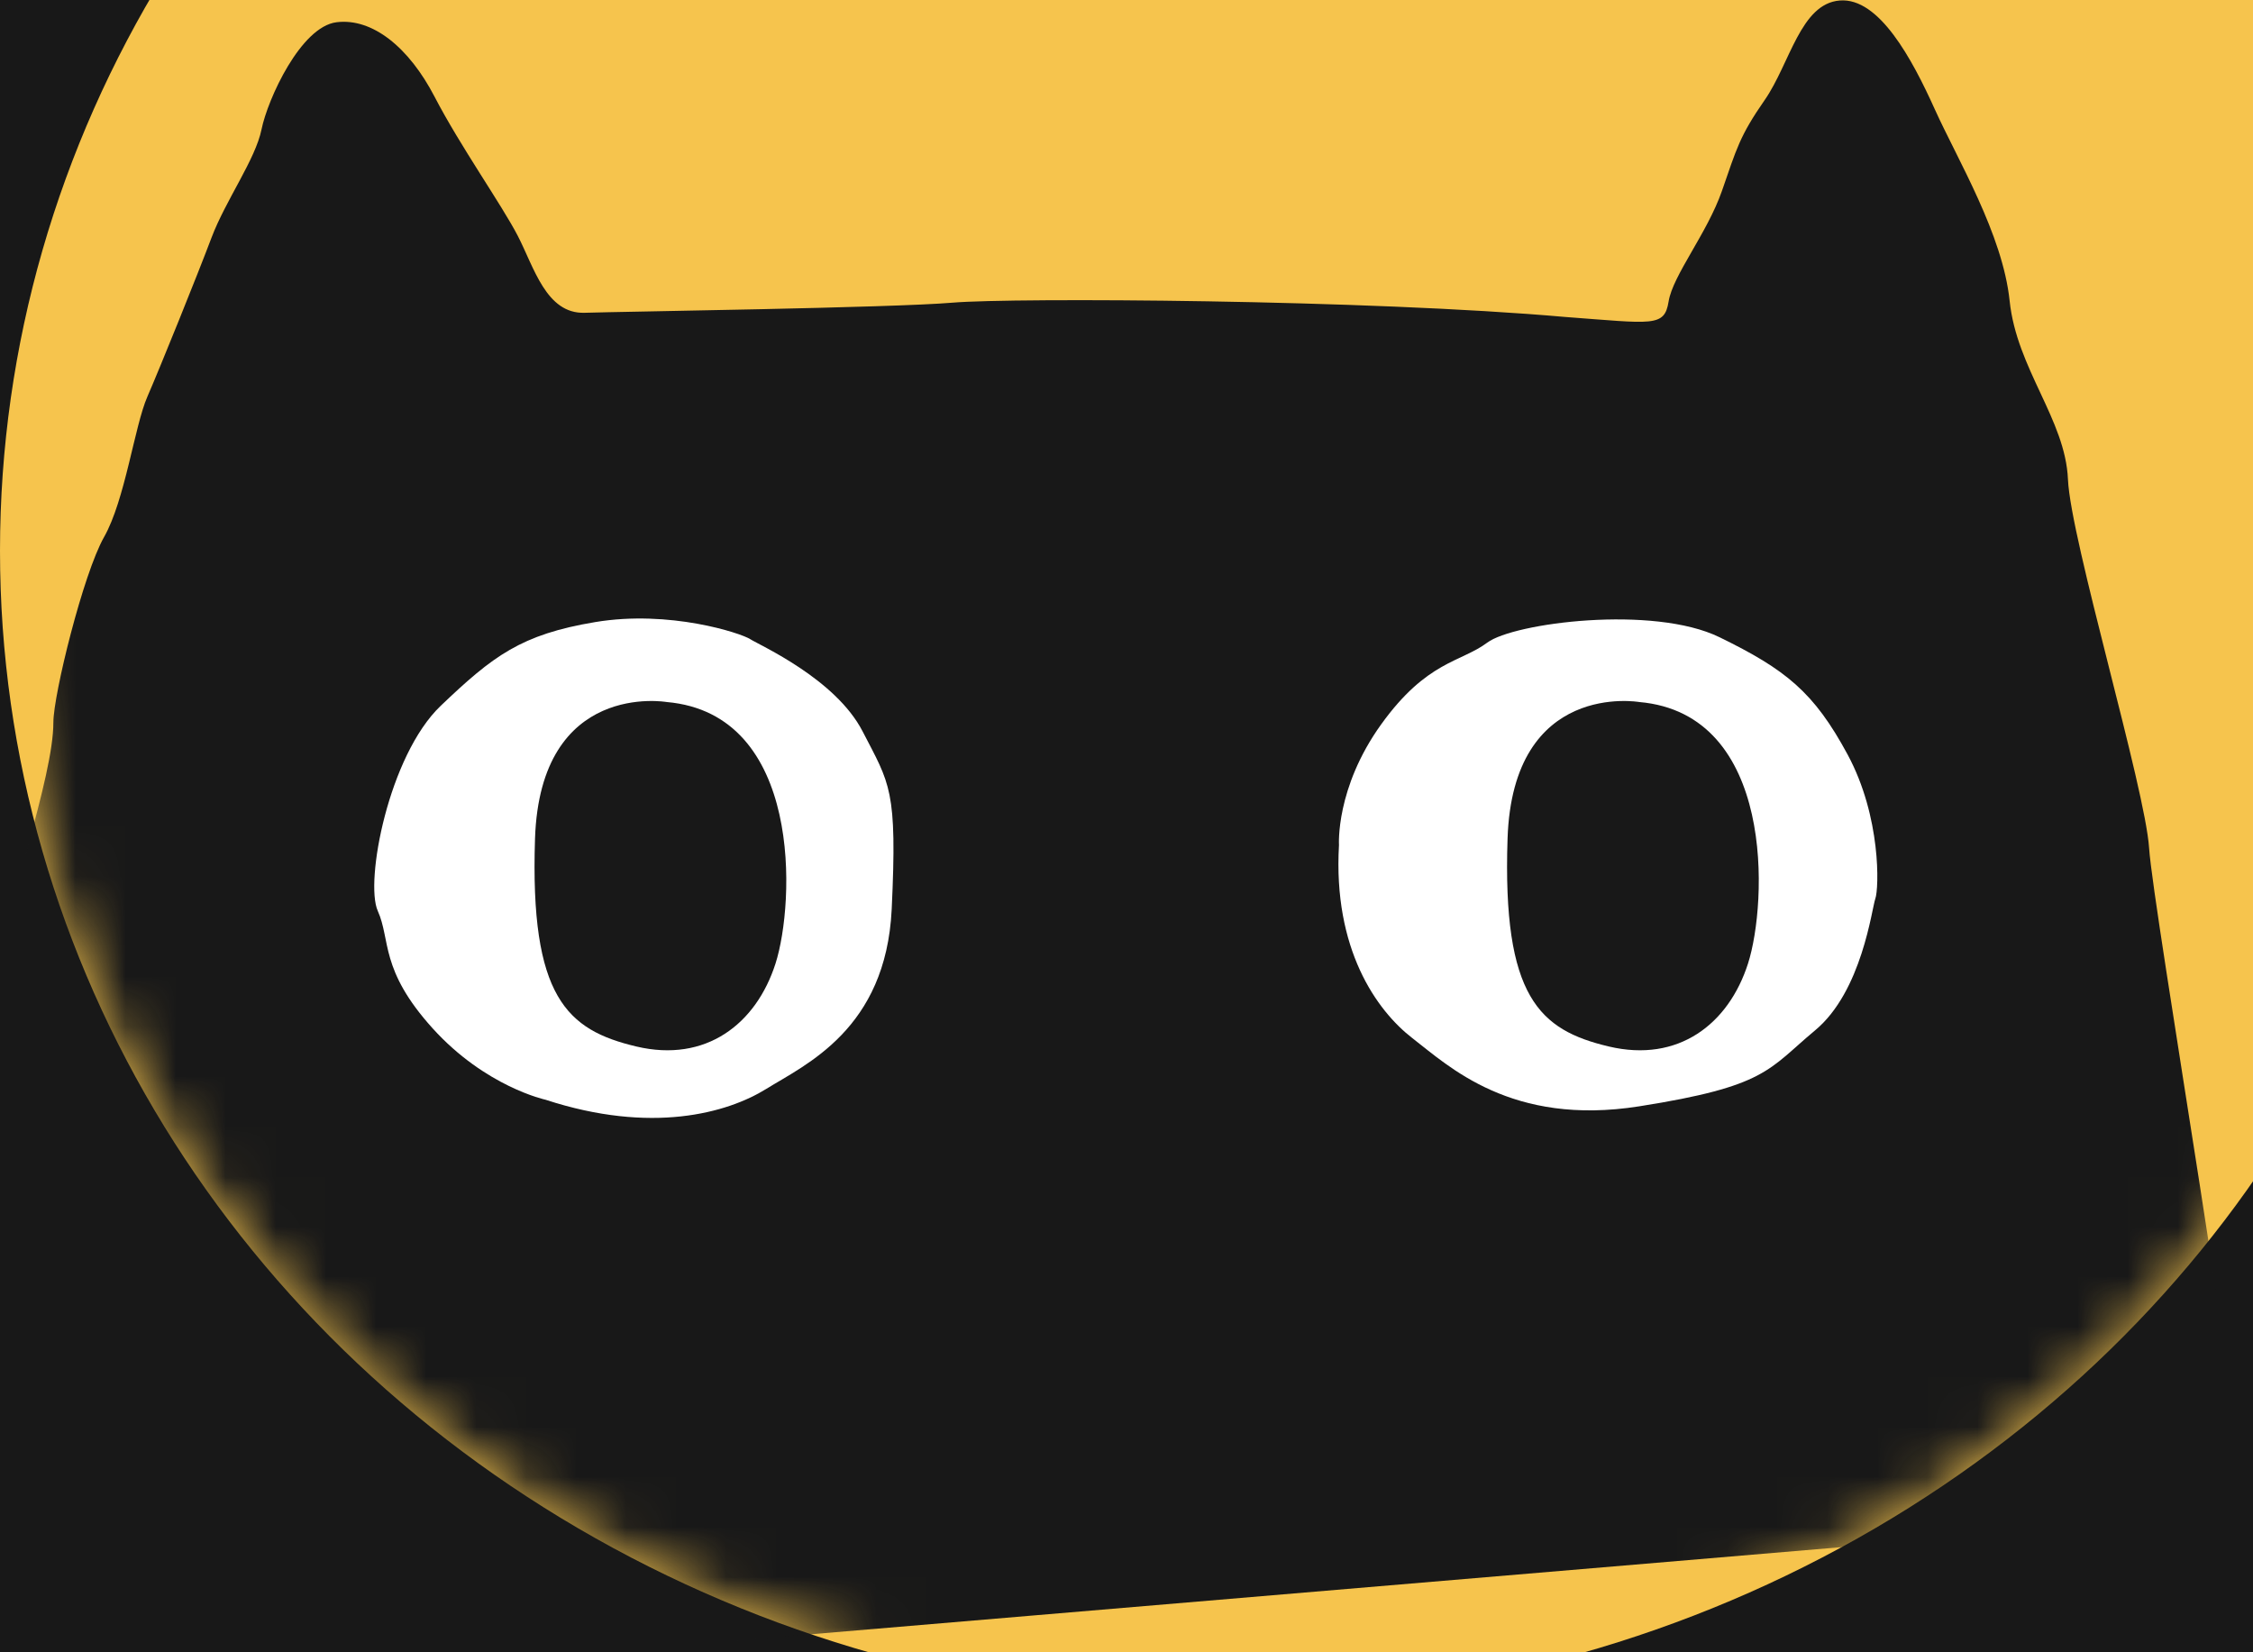 <?xml version="1.0" encoding="UTF-8"?>
<svg width="45px" height="33px" viewBox="0 0 45 33" version="1.1" xmlns="http://www.w3.org/2000/svg" xmlns:xlink="http://www.w3.org/1999/xlink">
    <!-- Generator: Sketch 61.2 (89653) - https://sketch.com -->
    <title>Cat</title>
    <desc>Created with Sketch.</desc>
    <defs>
        <ellipse id="path-1" cx="24.5" cy="23" rx="24.5" ry="23"></ellipse>
    </defs>
    <g id="UI" stroke="none" stroke-width="1" fill="none" fill-rule="evenodd">
        <g id="03_chat-" transform="translate(-1189, -381)">
            <rect id="Rectangle" fill="#181818" x="640" y="0" width="640" height="801"></rect>
            <g id="Messages" transform="translate(682, 41)">
                <g id="Message-4" transform="translate(232, 328)">
                    <g id="Cat-Copy-3" transform="translate(275, 0)">
                        <mask id="mask-2" fill="white">
                            <use xlink:href="#path-1"></use>
                        </mask>
                        <use id="Mask" fill="#F6C44D" xlink:href="#path-1"></use>
                        <g id="Cat" mask="url(#mask-2)">
                            <g transform="translate(0, 12)">
                                <path d="M0.108,34 C0.108,34 0.243,23.083 0.108,20.87 C-0.027,18.656 0.27,17.955 0.553,16.917 C0.837,15.879 1.066,14.978 1.066,14.428 C1.066,13.877 1.661,11.463 2.079,10.725 C2.498,9.987 2.687,8.511 2.943,7.924 C3.199,7.336 3.942,5.497 4.225,4.746 C4.509,3.996 5.103,3.183 5.224,2.583 C5.346,1.982 6.007,0.531 6.723,0.444 C7.438,0.356 8.167,0.944 8.68,1.932 C9.193,2.92 10.017,4.084 10.341,4.709 C10.665,5.334 10.908,6.272 11.677,6.247 C12.447,6.222 17.806,6.149 19.025,6.045 C20.243,5.942 27.318,5.981 31.269,6.331 C33.02,6.461 33.244,6.539 33.328,6.02 C33.412,5.5 34.099,4.657 34.393,3.813 C34.687,2.969 34.743,2.722 35.248,1.996 C35.752,1.269 35.962,0.071 36.747,0.01 C37.531,-0.052 38.19,1.175 38.645,2.184 C39.101,3.193 40,4.677 40.139,6.008 C40.281,7.368 41.253,8.378 41.304,9.574 C41.355,10.771 42.849,15.745 42.925,16.941 C43.001,18.138 44.924,29.28 44.808,30.221" id="Fill-1" fill="#181818"></path>
                                <path d="M26.744,16.877 C26.744,16.877 26.672,15.739 27.586,14.468 C28.501,13.196 29.175,13.231 29.705,12.835 C30.235,12.438 33.021,12.08 34.345,12.727 C35.669,13.374 36.229,13.821 36.903,15.07 C37.577,16.319 37.529,17.747 37.457,17.947 C37.385,18.148 37.192,19.799 36.253,20.579 C35.314,21.36 35.29,21.695 32.738,22.096 C30.186,22.498 28.935,21.293 28.212,20.736 C27.49,20.178 26.624,18.951 26.744,16.877" id="Fill-3" fill="#FFFFFF"></path>
                                <path d="M10.896,21.964 C10.896,21.964 9.698,21.707 8.639,20.536 C7.581,19.364 7.807,18.775 7.545,18.192 C7.284,17.609 7.761,15.09 8.804,14.095 C9.847,13.1 10.407,12.671 11.89,12.424 C13.374,12.177 14.796,12.644 14.984,12.765 C15.171,12.886 16.687,13.554 17.23,14.609 C17.774,15.663 17.924,15.761 17.81,18.161 C17.695,20.557 16.087,21.262 15.306,21.747 C14.525,22.232 13.01,22.656 10.896,21.964" id="Fill-5" fill="#FFFFFF"></path>
                                <path d="M13.316,14.021 C13.316,14.021 10.791,13.583 10.686,16.75 C10.582,19.917 11.324,20.573 12.711,20.901 C14.097,21.229 15.102,20.454 15.49,19.243 C15.877,18.033 16.035,14.257 13.316,14.021" id="Fill-8" fill="#181818"></path>
                                <path d="M32.741,14.021 C32.741,14.021 30.215,13.583 30.111,16.75 C30.006,19.917 30.749,20.573 32.135,20.901 C33.522,21.229 34.526,20.454 34.914,19.243 C35.301,18.033 35.459,14.257 32.741,14.021" id="Fill-10" fill="#181818"></path>
                            </g>
                        </g>
                    </g>
                </g>
            </g>
        </g>
    </g>
</svg>